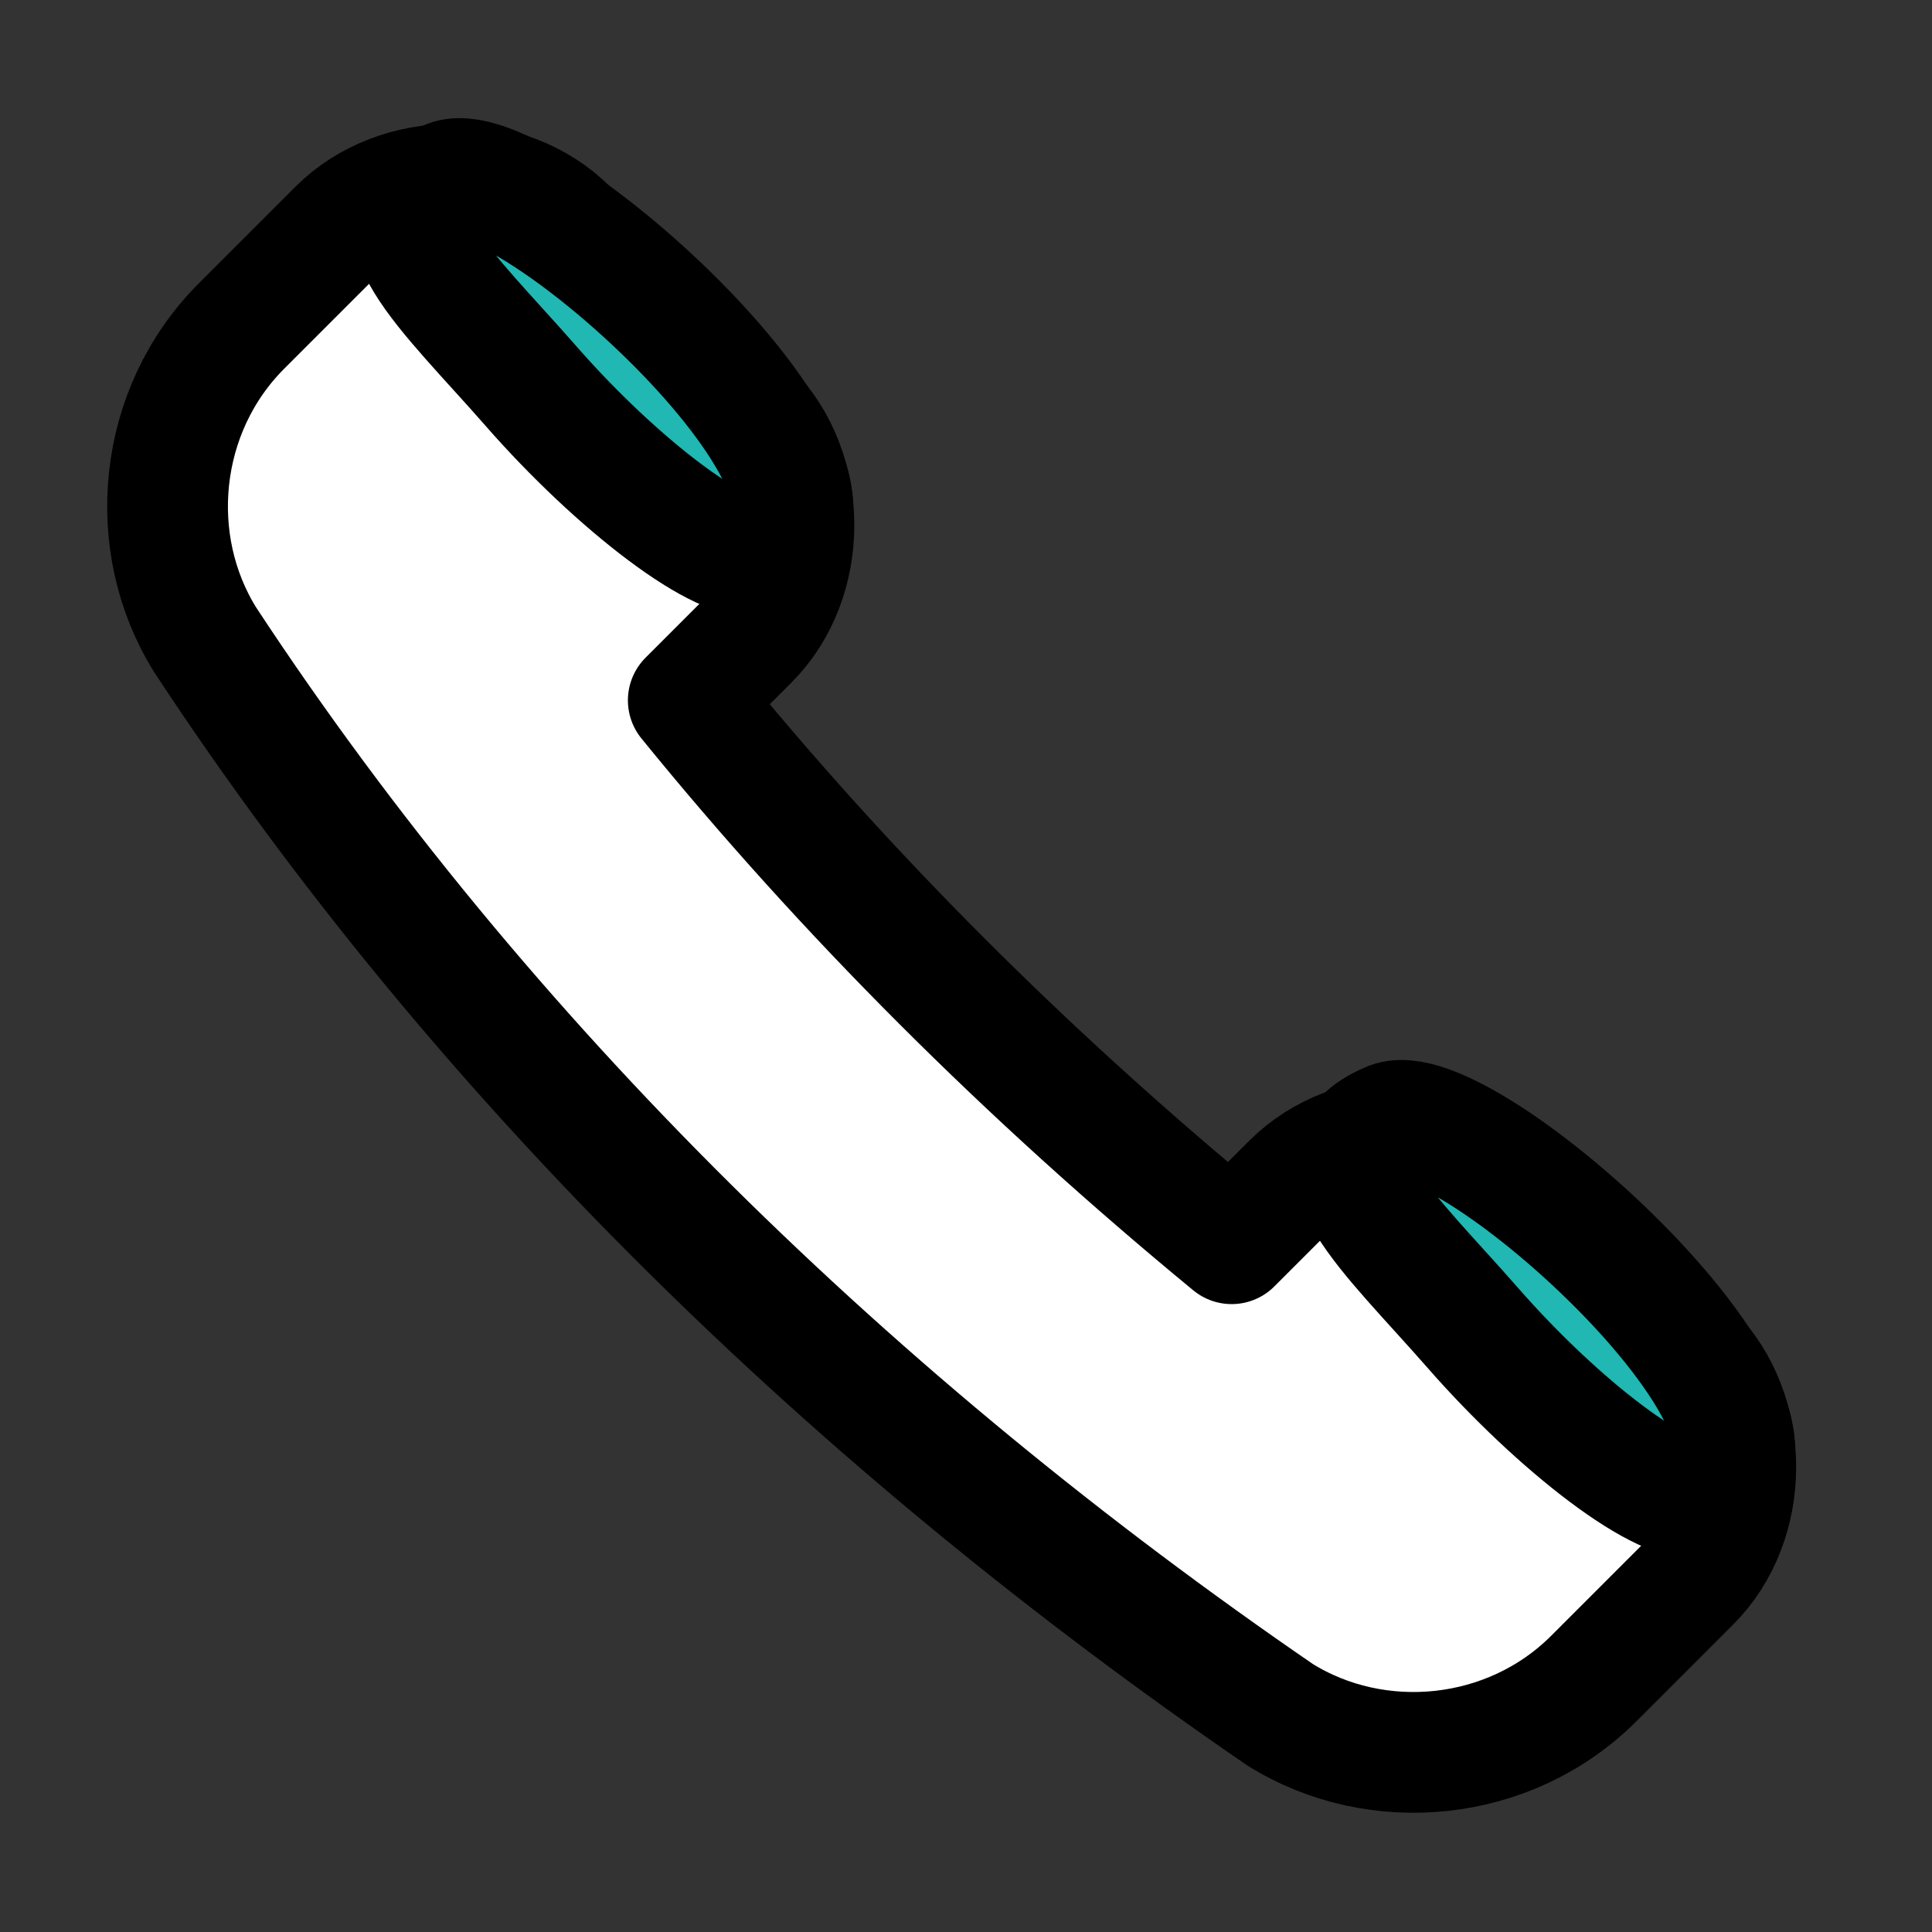 <?xml version="1.0" encoding="UTF-8"?>
<svg id="b09e98b0-c937-4108-8bdf-3a7c53cc224c" xmlns="http://www.w3.org/2000/svg" version="1.1" viewBox="0 0 16 16">
  <rect x="0" y="0" width="16" height="16" fill="#333333" stroke="none"/>
  <defs>
    <style>
      .cls-1 {
        fill: #21b7b3;
      }

      .cls-1, .cls-2 {
        stroke: #000;
        stroke-linecap: round;
        stroke-linejoin: round;
      }

      .cls-2 {
        fill: #fff;
      }
    </style>
  </defs>
  <path class="cls-2" d="M6.2,5.3c.5-.5.5-1.4,0-1.9l-1.5-1.5c-.5-.5-1.4-.5-1.9,0l-.8.8c-.7.7-.8,1.8-.3,2.6,2.3,3.5,5.4,6.5,8.9,8.9.8.5,1.9.4,2.6-.3l.8-.8c.5-.5.5-1.4,0-1.9l-1.4-1.4c-.5-.5-1.4-.5-1.9,0l-.5.5c-1.7-1.4-3.2-2.9-4.5-4.5l.5-.5Z"/>
  <path class="cls-1" d="M3.7,1.5c-.7.3,0,.9.7,1.7.7.8,1.6,1.5,1.9,1.4,1.2-.5-2-3.4-2.6-3.1Z"/>
  <path class="cls-1" d="M11.5,9.3c-.7.3,0,.9.7,1.7s1.6,1.5,1.9,1.4c1.2-.5-2-3.4-2.6-3.1Z"/>
</svg>